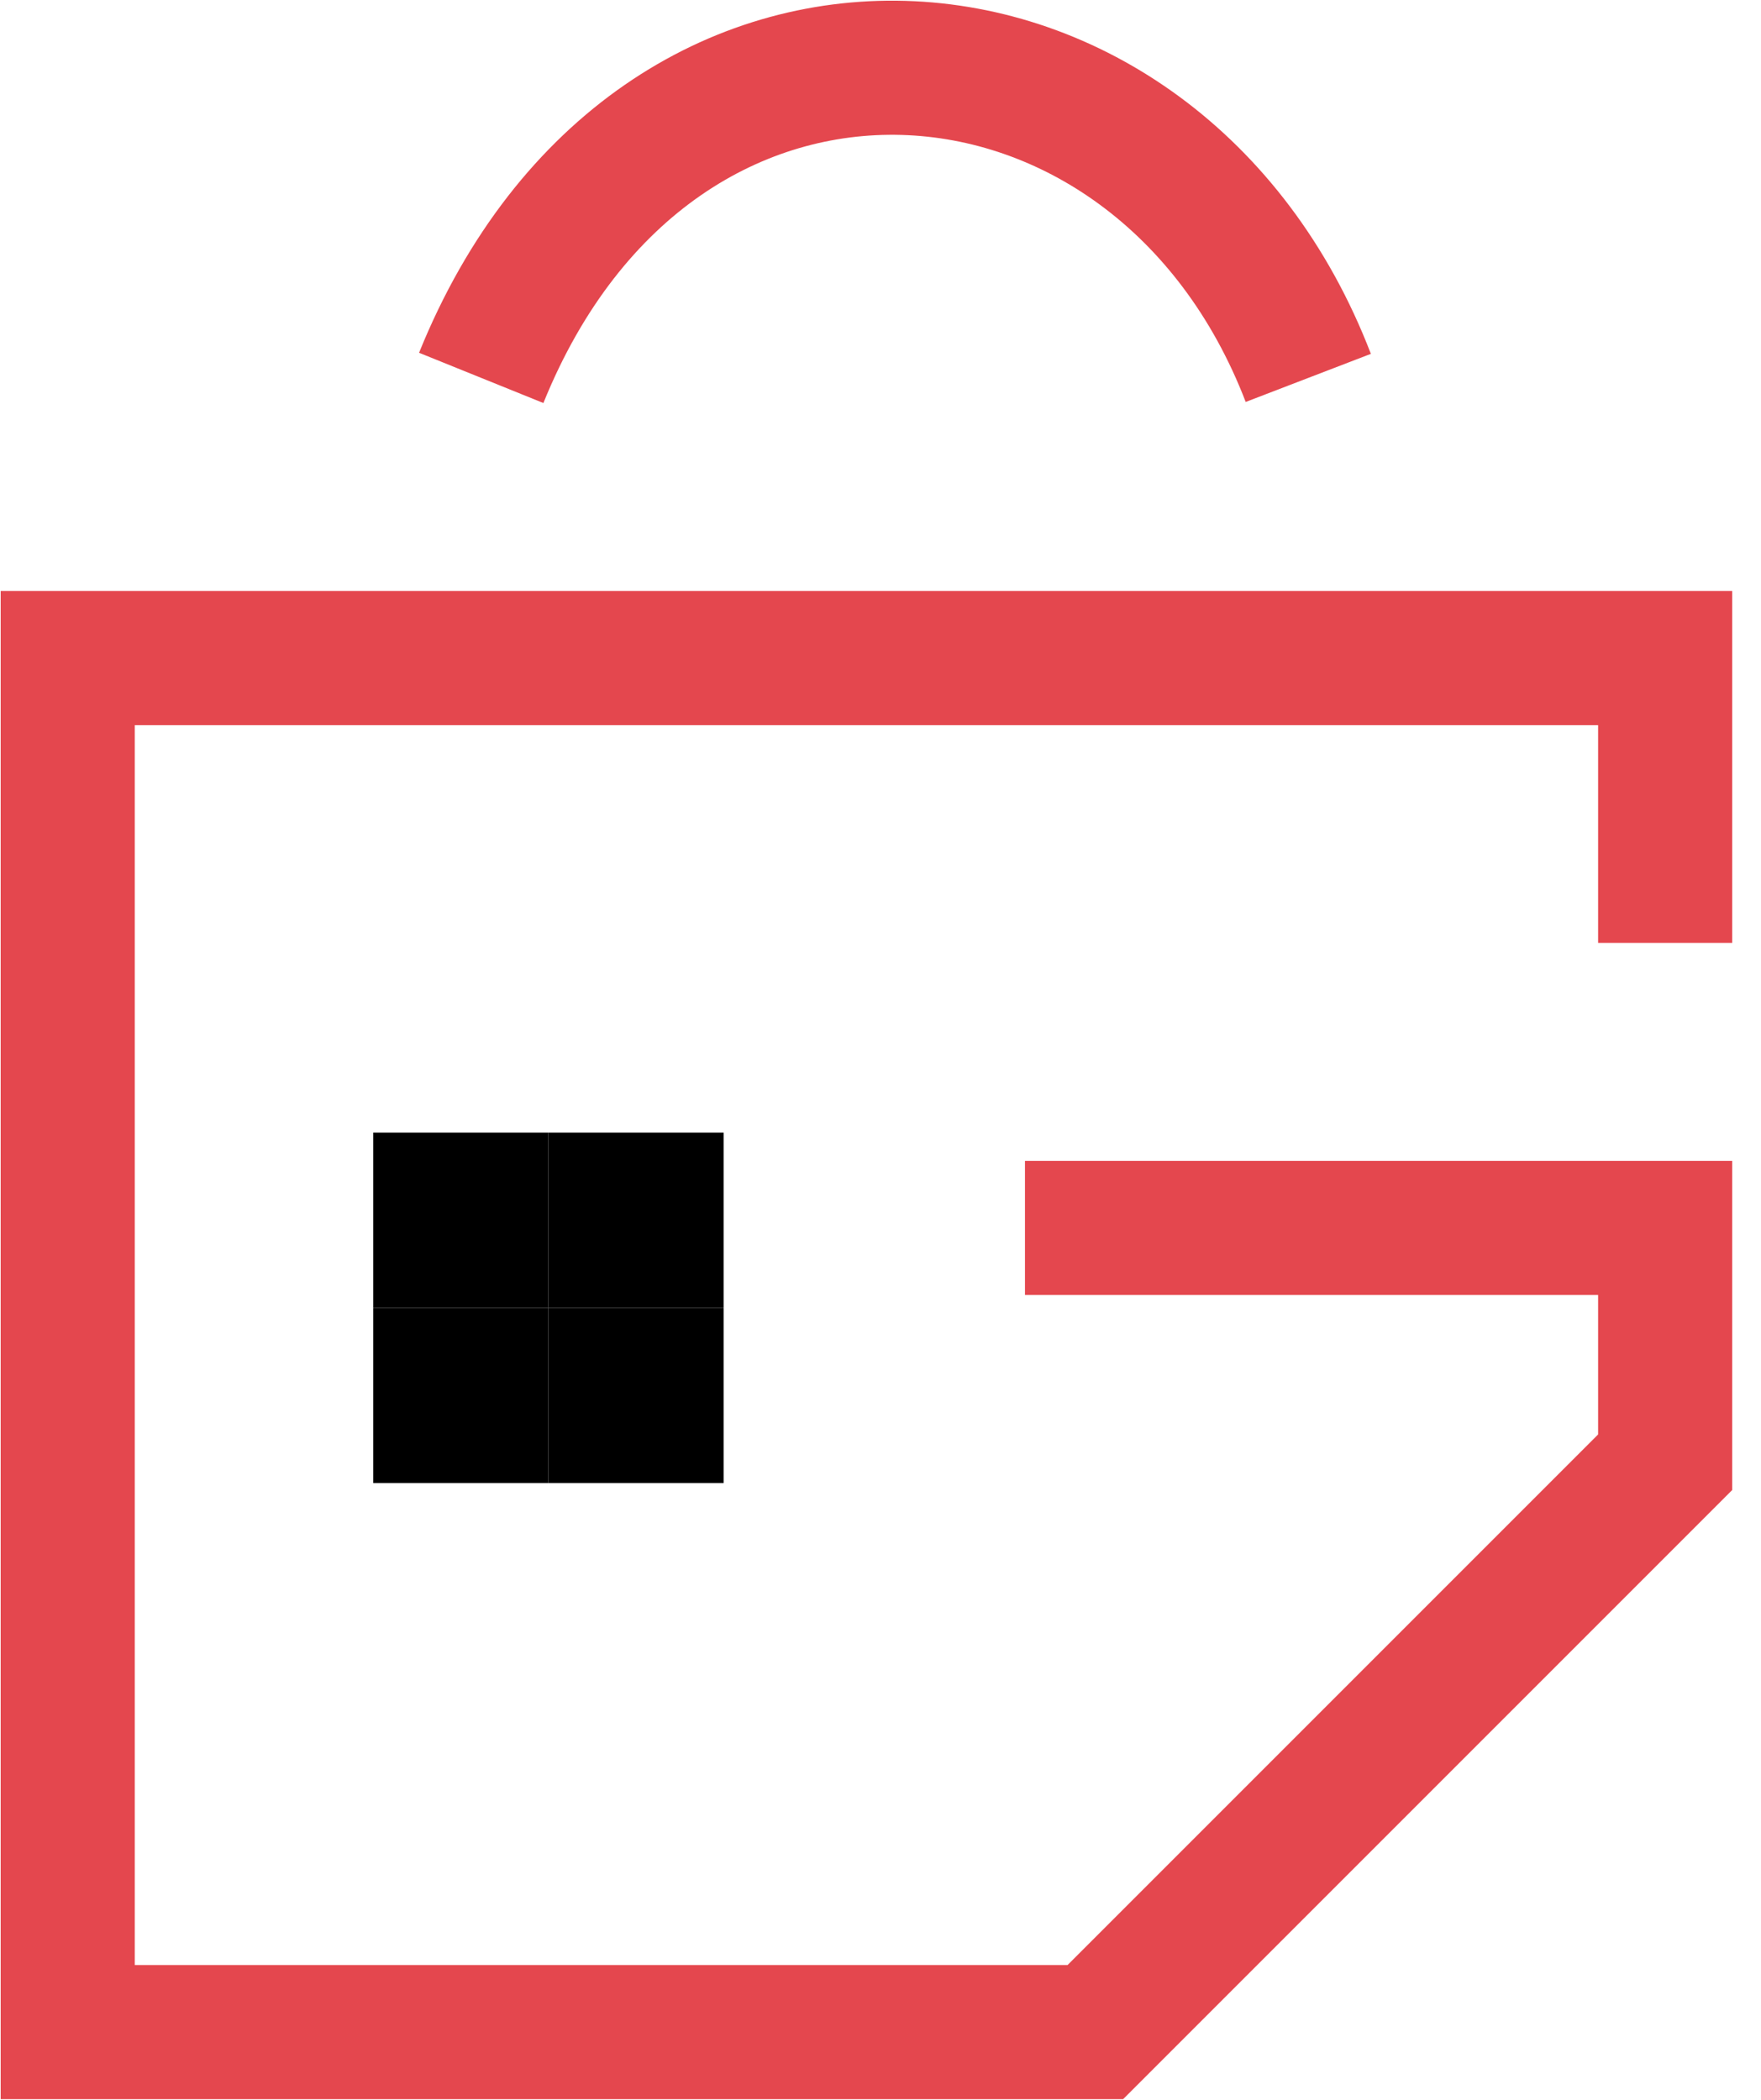 <svg width="26" height="31" viewBox="0 0 26 31" fill="none" xmlns="http://www.w3.org/2000/svg">
<path d="M24.585 13.921V9.715H1V30H16.172L24.585 21.587V18.128H15.133" stroke="#E4474E" stroke-width="1.98"/>
<rect x="5.51" y="16.721" width="2.587" height="2.587" fill="black"/>
<rect x="5.51" y="19.308" width="2.587" height="2.587" fill="black"/>
<rect x="8.097" y="16.721" width="2.587" height="2.587" fill="black"/>
<rect x="8.097" y="19.308" width="2.587" height="2.587" fill="black"/>
<path d="M7.105 5.579C9.685 -0.805 17.08 -0.241 19.316 5.579" stroke="#E4474E" stroke-width="1.98"/>
</svg>
